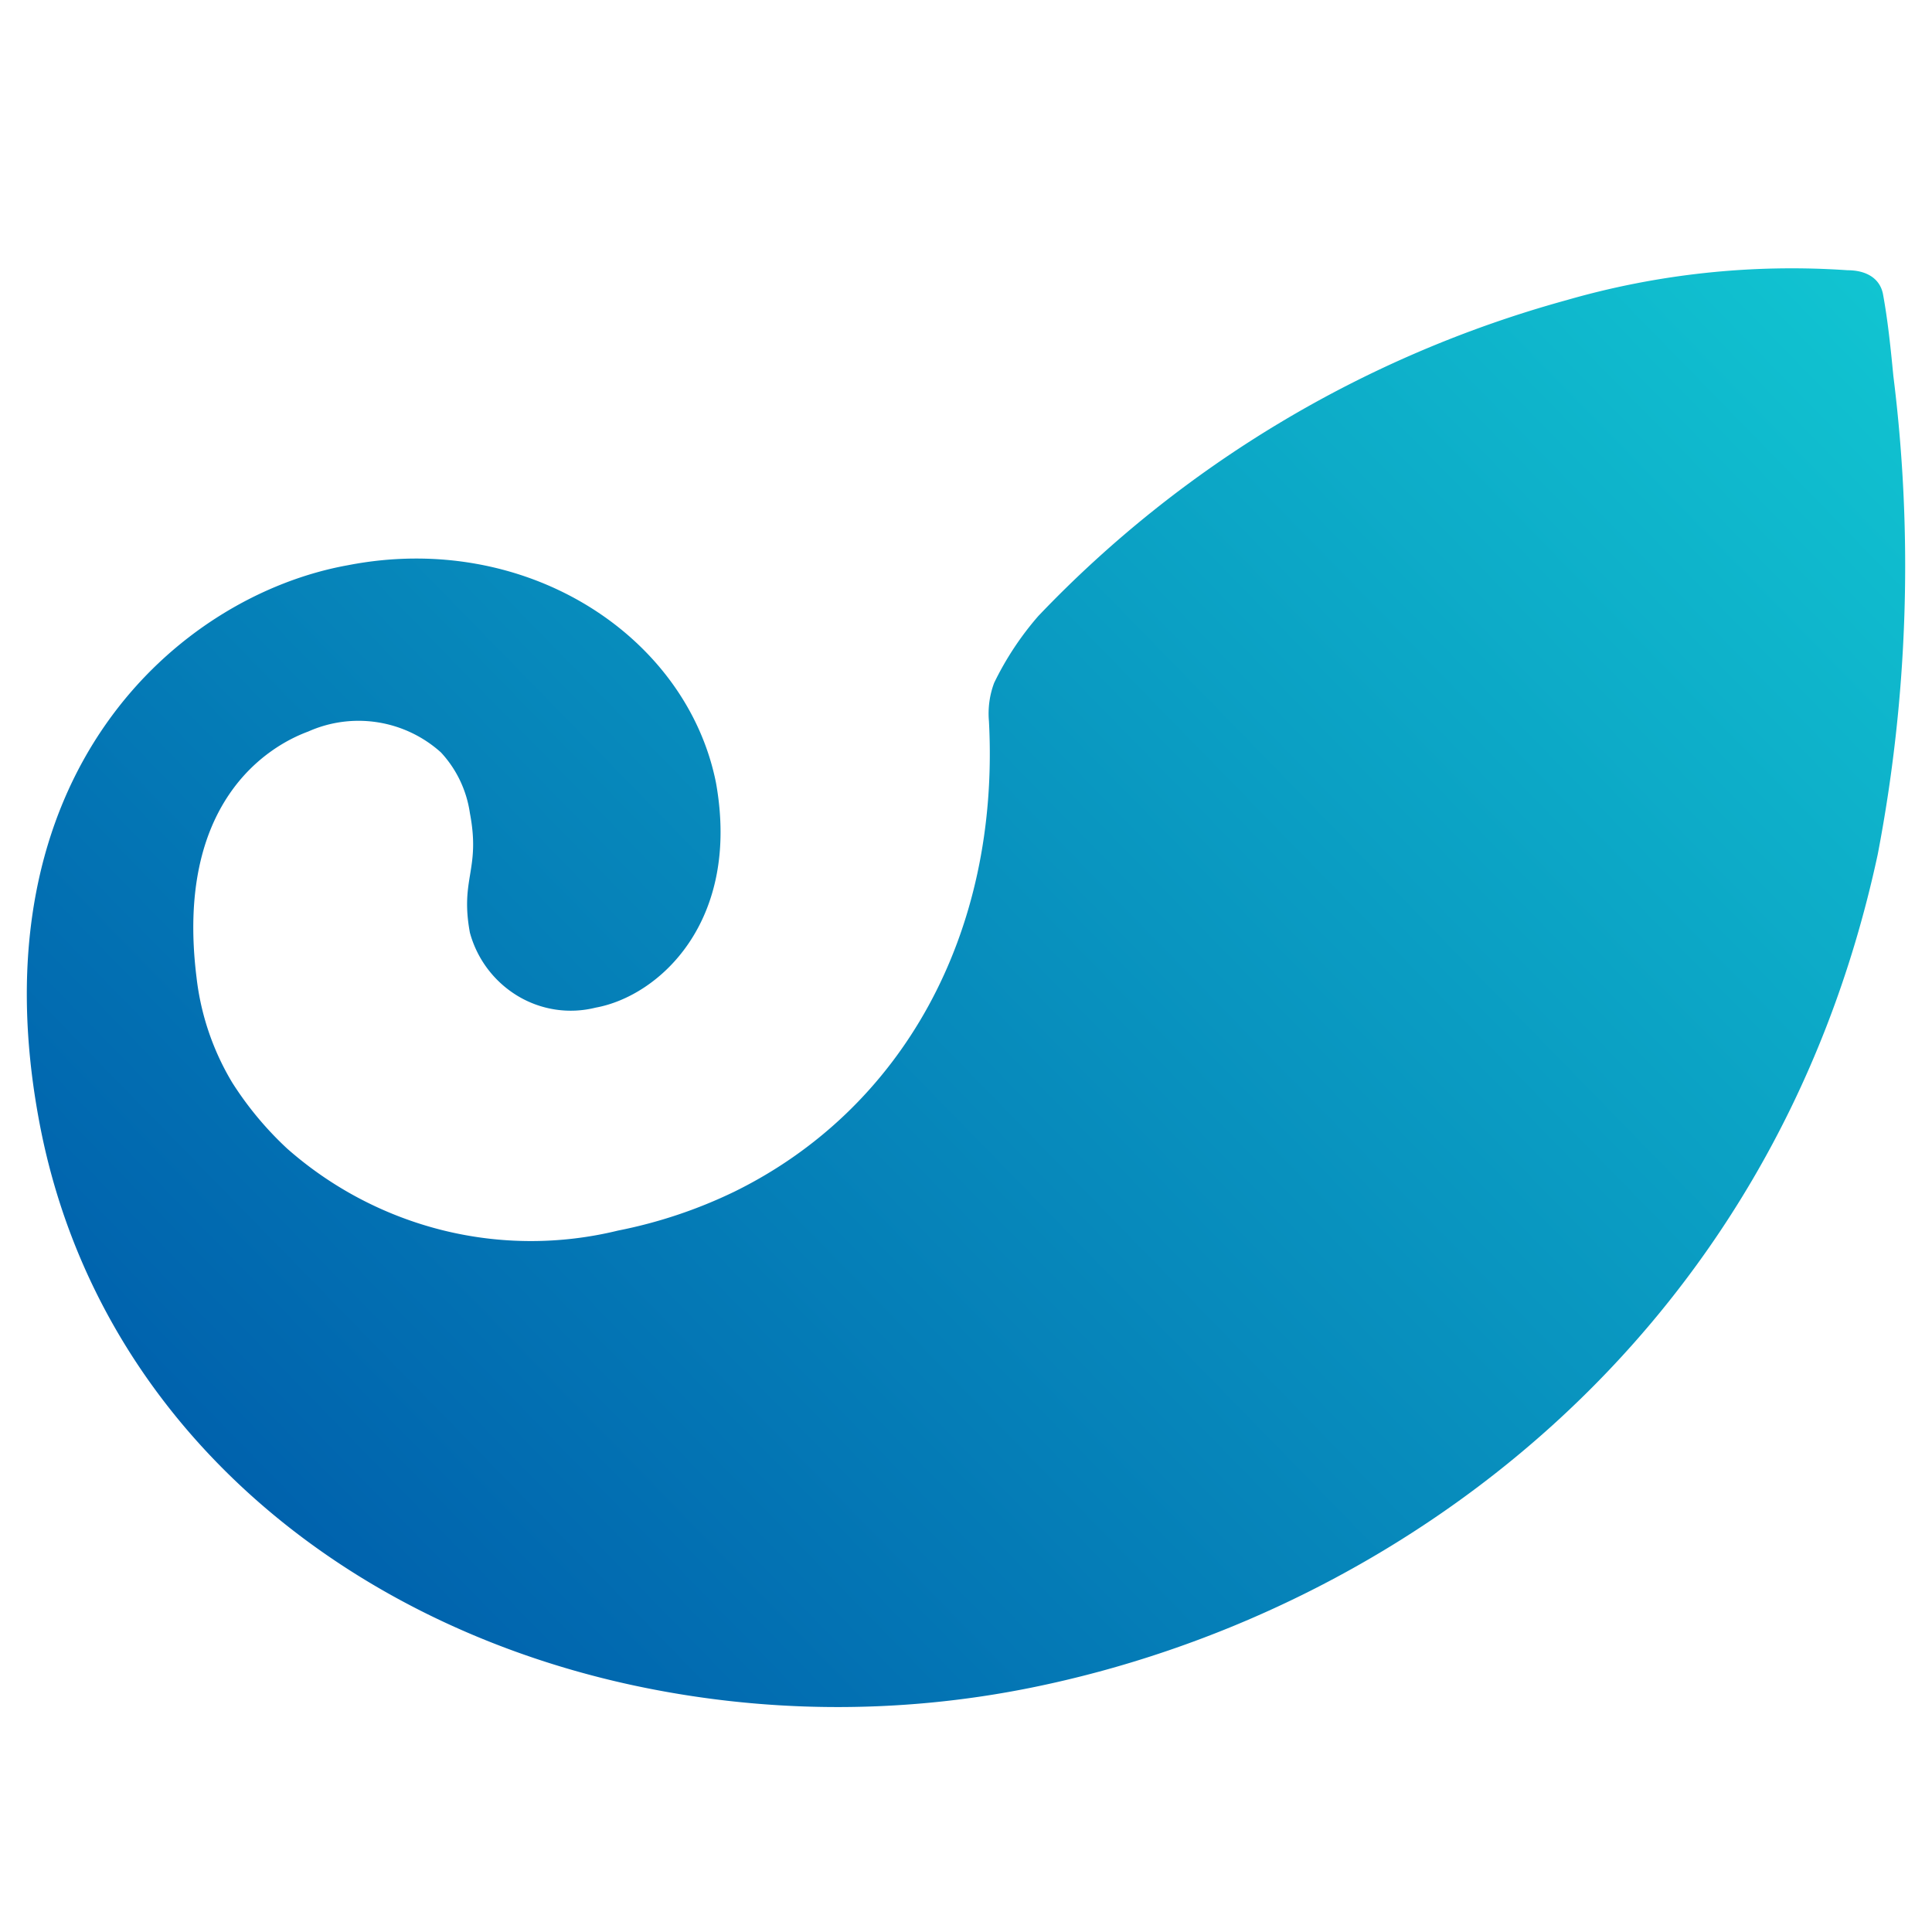 <svg width="32" height="32" fill="none" xmlns="http://www.w3.org/2000/svg"><path d="M31.101 14.152c-1.729 8.048-7.979 12.581-14.03 13.803-2.196.443-4.459.425-6.648-.055-4.874-1.072-8.843-4.424-9.768-9.296-1.097-5.781 2.308-8.74 5.107-9.242 2.959-.577 5.612 1.174 6.097 3.603.412 2.3-.944 3.535-1.995 3.725-.437.109-.898.04-1.286-.192a1.766 1.766 0 0 1-.795-1.05c-.166-.902.18-1.038 0-1.98a1.868 1.868 0 0 0-.479-1.005 2.042 2.042 0 0 0-2.2-.346c-.665.244-2.208 1.174-1.849 4.071a4.34 4.34 0 0 0 .592 1.744c.256.403.562.77.91 1.093a6.14 6.14 0 0 0 2.58 1.353 6.063 6.063 0 0 0 2.9.004 7.963 7.963 0 0 0 1.928-.645c2.76-1.357 4.401-4.248 4.215-7.79-.019-.216.01-.435.087-.638.194-.4.44-.772.731-1.106a19.07 19.07 0 0 1 8.75-5.232 13.468 13.468 0 0 1 4.655-.495c.292 0 .531.122.585.394.08.434.126.882.172 1.357.33 2.639.242 5.315-.259 7.925Z" fill="url(#a)"/><defs><linearGradient id="a" x1="28.86" y1="2.386" x2="5.008" y2="25.678" gradientUnits="userSpaceOnUse"><stop stop-color="#11C4D1"/><stop offset="1" stop-color="#0062AD"/></linearGradient></defs></svg>